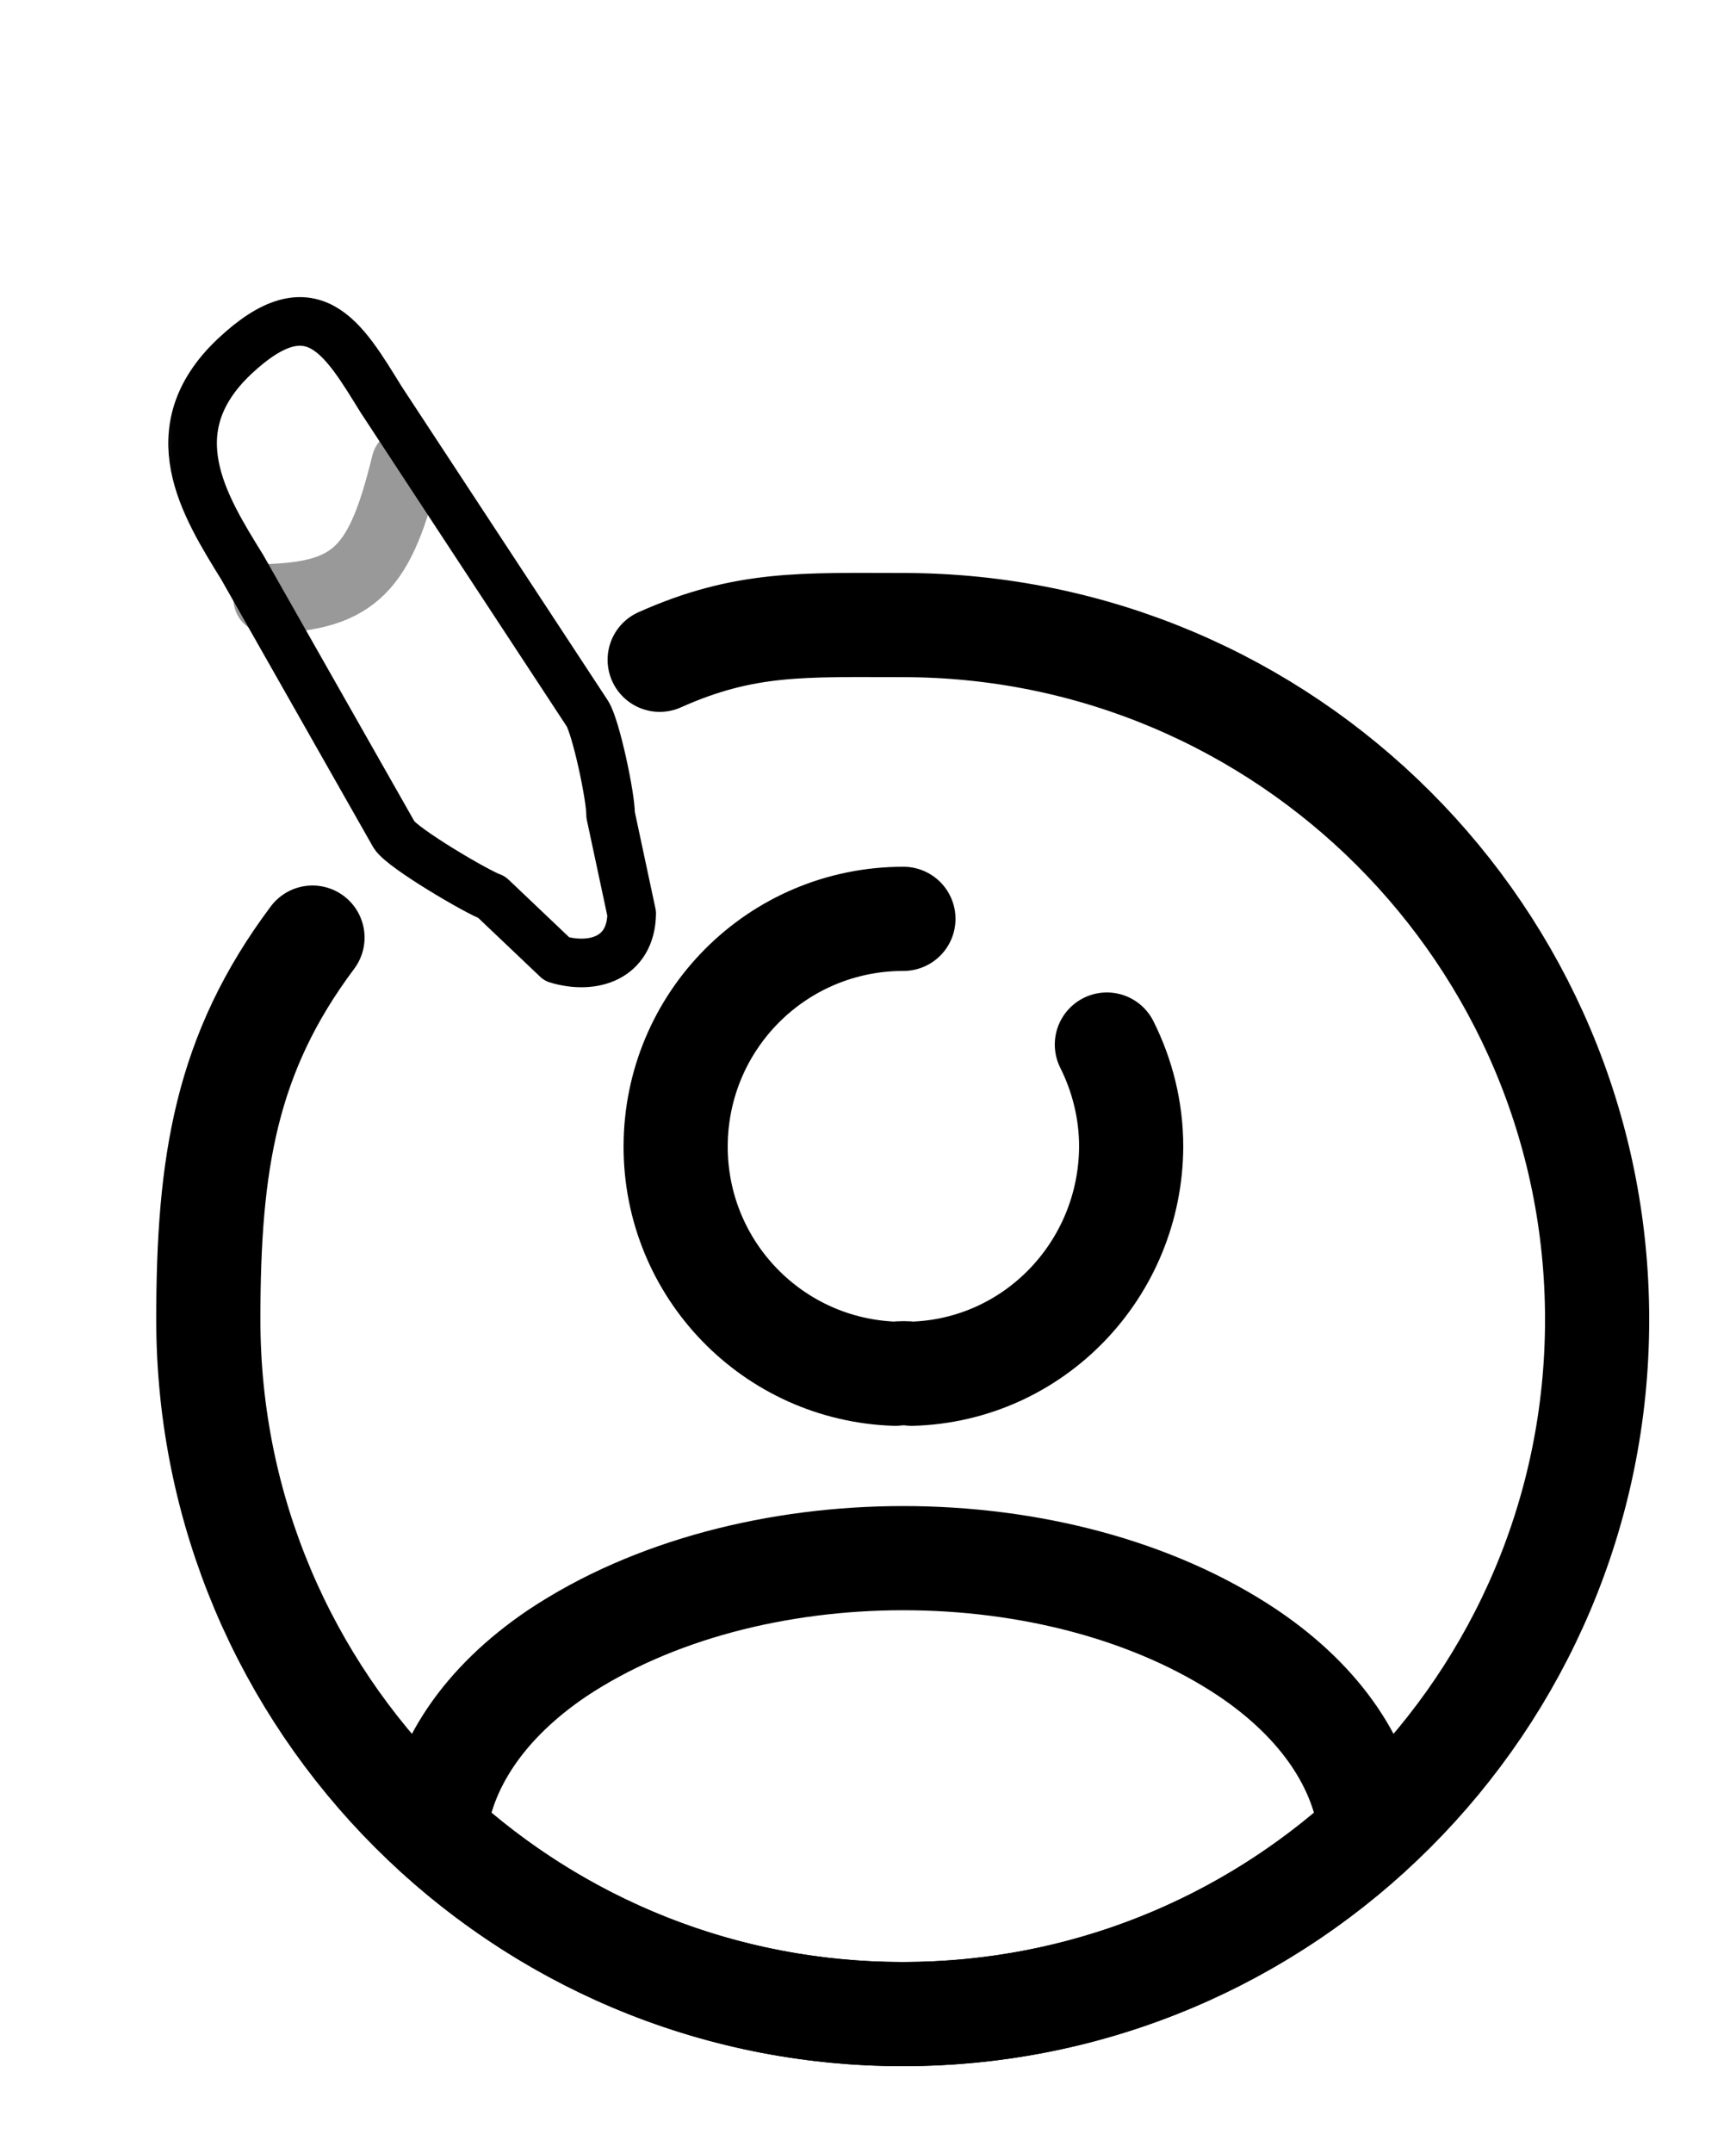 <svg width="25" height="31" viewBox="0 0 25 31" fill="none" xmlns="http://www.w3.org/2000/svg">
<g clip-path="url(#clip0_2014_97)">
<mask id="mask0_2014_97" style="mask-type:luminance" maskUnits="userSpaceOnUse" x="1" y="7" width="24" height="24">
<path d="M25 7H1V31H25V7Z" fill="white"/>
</mask>
<g mask="url(#mask0_2014_97)">
<path d="M15.94 15.04C16.16 15.48 16.29 15.98 16.29 16.511C16.28 18.28 14.89 19.73 13.13 19.78C13.06 19.77 12.97 19.77 12.89 19.78C11.13 19.721 9.73 18.28 9.73 16.511C9.73 14.7 11.19 13.23 13.01 13.23" stroke="black" stroke-width="1.5" stroke-linecap="round" stroke-linejoin="round"/>
<path d="M19.74 26.38C17.96 28.01 15.6 29 13 29C10.4 29 8.04 28.01 6.26 26.38C6.36 25.44 6.96 24.52 8.03 23.8C10.77 21.98 15.25 21.98 17.97 23.8C19.04 24.52 19.64 25.44 19.74 26.38Z" stroke="black" stroke-width="1.5" stroke-linecap="round" stroke-linejoin="round"/>
<path d="M4.5 13.5C3.25 15.17 3 16.75 3 19C3 24.52 7.48 29 13 29C18.52 29 23 24.52 23 19C23 13.48 18.52 9 13 9C11.57 9 10.73 8.95 9.5 9.5" stroke="black" stroke-width="1.5" stroke-linecap="round" stroke-linejoin="round"/>
</g>
</g>
<g clip-path="url(#clip1_2014_97)">
<mask id="mask1_2014_97" style="mask-type:luminance" maskUnits="userSpaceOnUse" x="0" y="0" width="15" height="18">
<path d="M2.443 6.20108e-06L0 15.397L12.557 17.389L15 1.992L2.443 6.20108e-06Z" fill="white"/>
</mask>
<g mask="url(#mask1_2014_97)">
<path d="M3.487 8.165L5.676 12.021C5.796 12.214 6.886 12.853 7.081 12.918L8.021 13.811C8.532 13.965 9.086 13.804 9.097 13.155L8.793 11.732C8.797 11.48 8.582 10.465 8.457 10.272L5.488 5.751C4.942 4.868 4.497 4.076 3.372 5.137C2.257 6.195 2.941 7.282 3.487 8.165Z" stroke="black" stroke-width="0.7" stroke-miterlimit="10" stroke-linecap="round" stroke-linejoin="round"/>
<path opacity="0.4" d="M3.861 8.621C5.13 8.581 5.481 8.178 5.848 6.676" stroke="black" stroke-miterlimit="10" stroke-linecap="round" stroke-linejoin="round"/>
</g>
</g>
<defs>
<clipPath id="clip0_2014_97">
<rect width="24" height="24" fill="white" transform="translate(1 7)"/>
</clipPath>
<clipPath id="clip1_2014_97">
<rect width="15.59" height="12.714" fill="white" transform="translate(0 15.397) rotate(-80.985)"/>
</clipPath>
</defs>
</svg>
